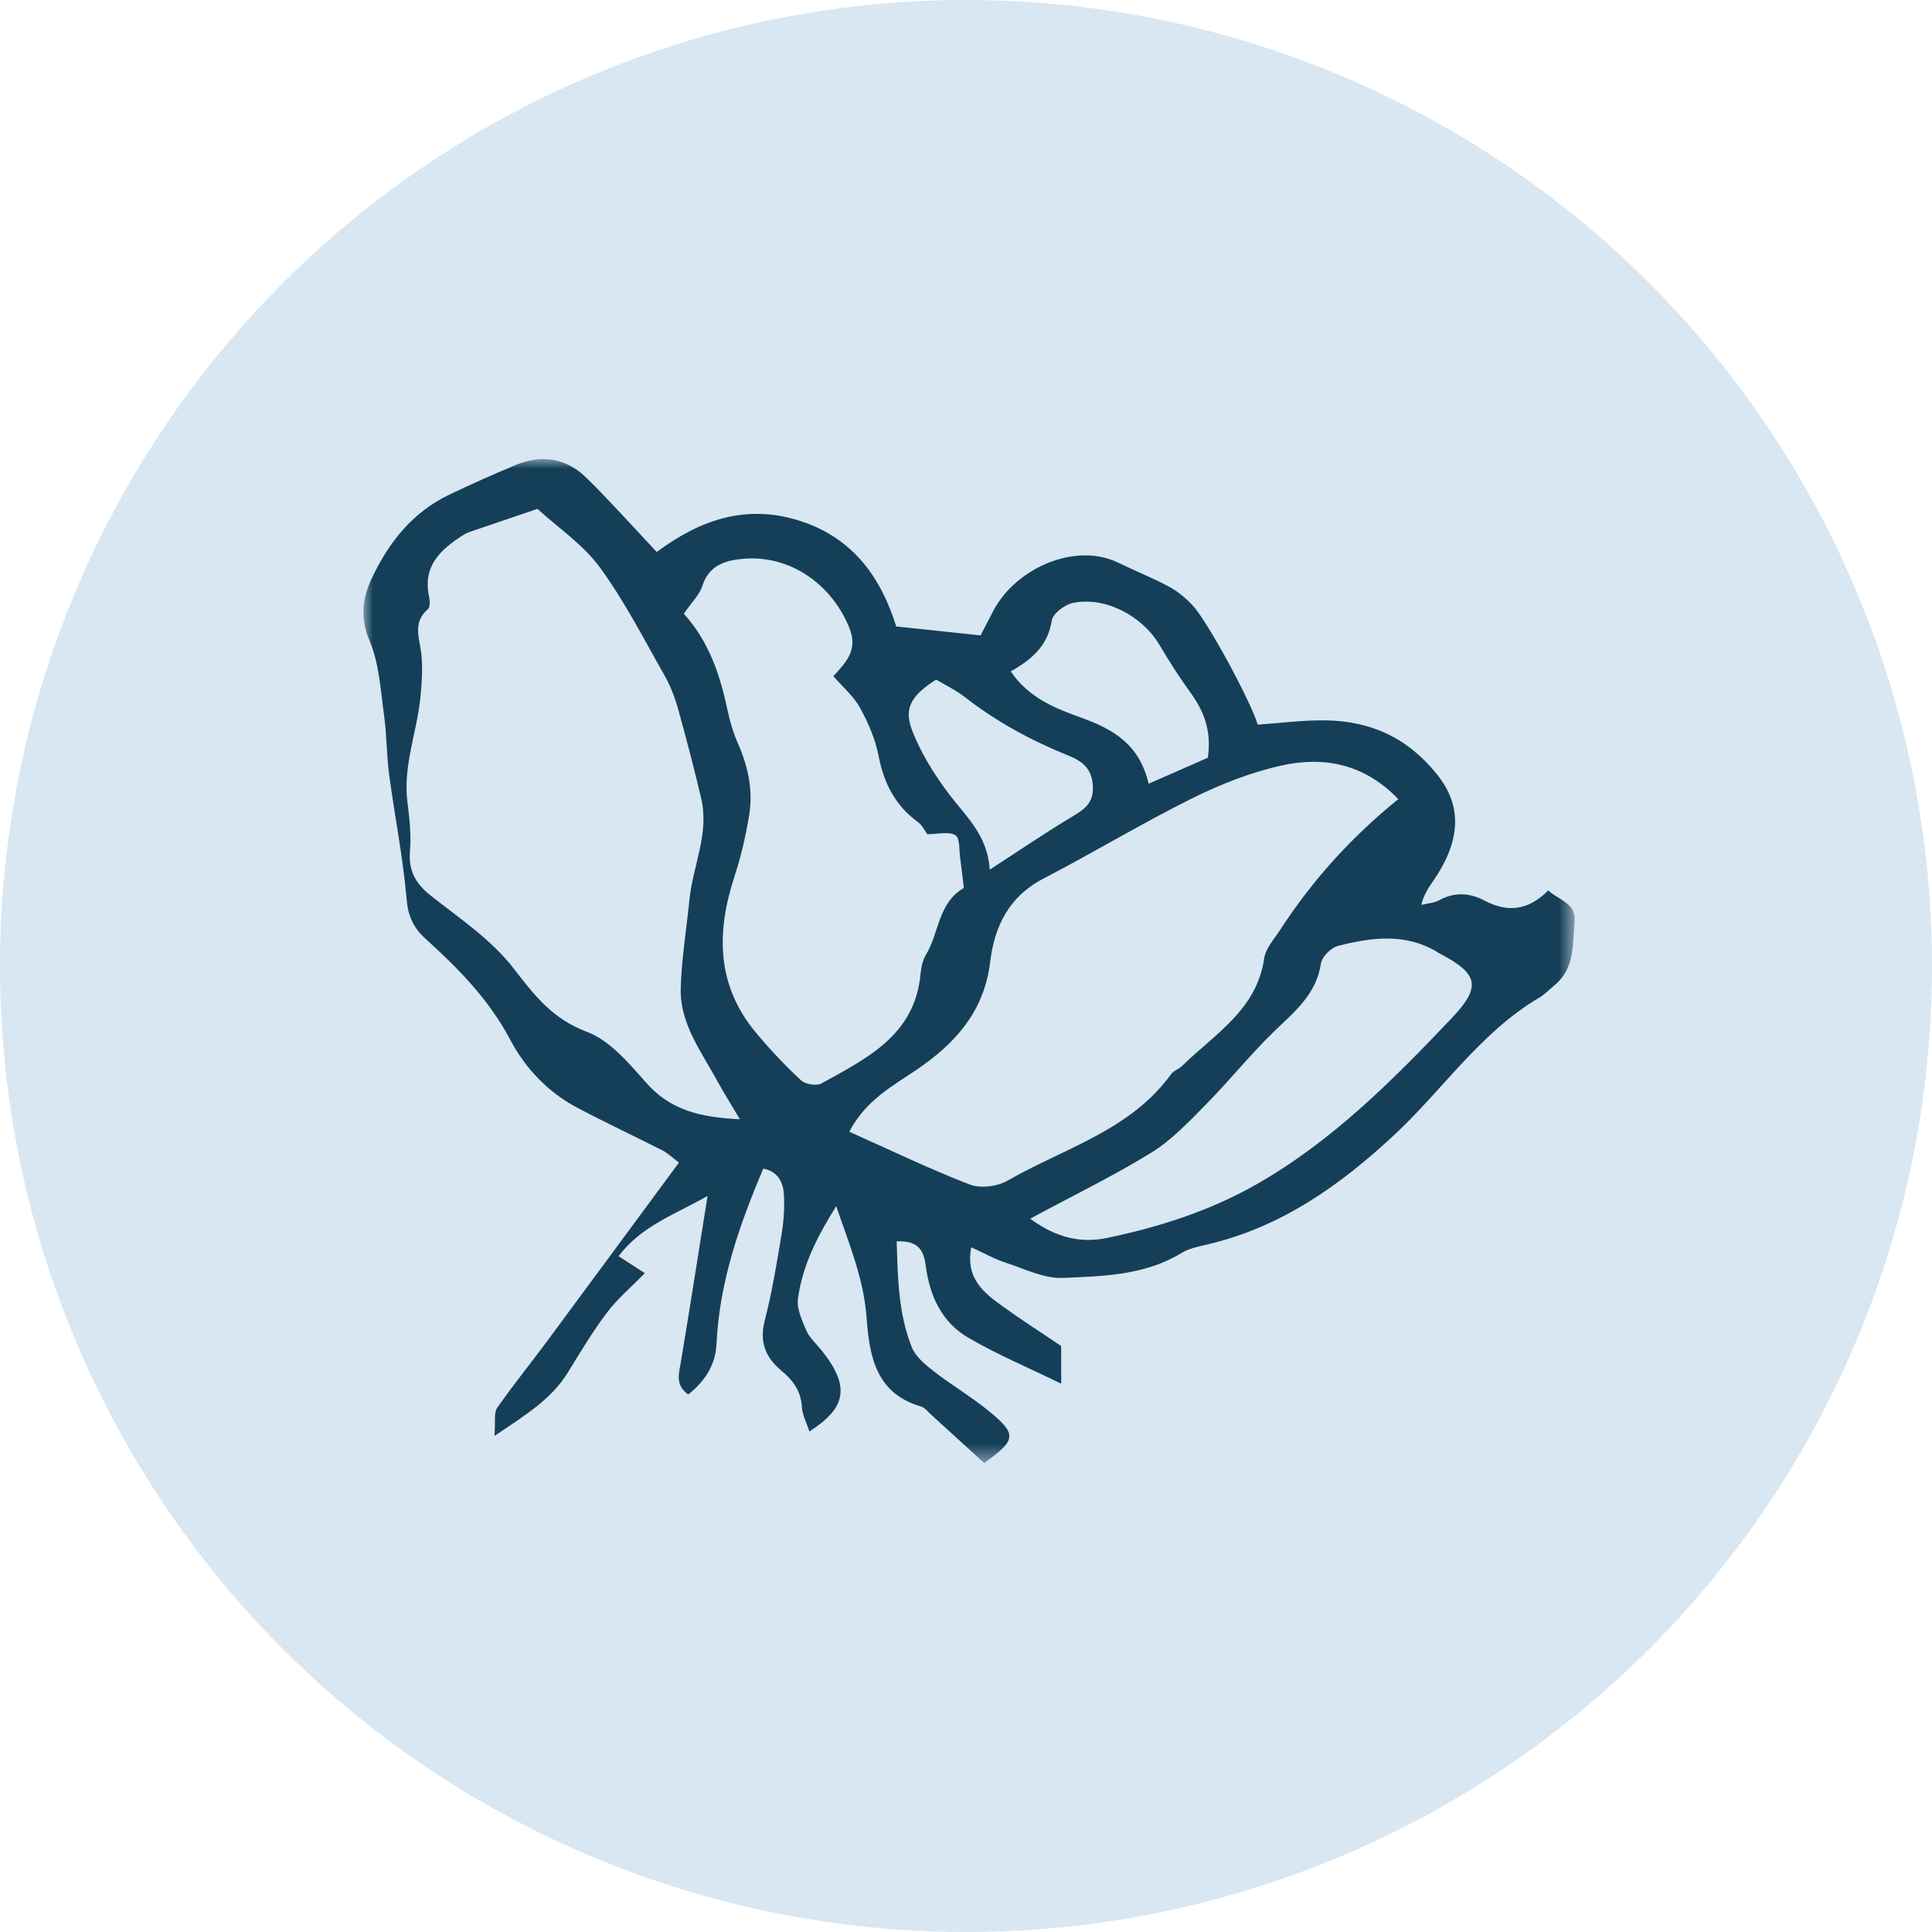 <svg xmlns="http://www.w3.org/2000/svg" xmlns:xlink="http://www.w3.org/1999/xlink" width="101" height="101" viewBox="0 0 101 101">
    <defs>
        <path id="pw9c9mrwja" d="M0 0L63.323 0 63.323 52.482 0 52.482z"/>
    </defs>
    <g fill="none" fill-rule="evenodd">
        <g>
            <g>
                <g transform="translate(-194 -3444) translate(0 3170) translate(194 274)">
                    <circle cx="50.5" cy="50.5" r="50.5" fill="#D8E7F2"/>
                    <g transform="translate(19 24)">
                        <mask id="4lmh8910cb" fill="#fff">
                            <use xlink:href="#pw9c9mrwja"/>
                        </mask>
                        <path fill="#153F58" d="M32.74 21.463c1.632-1.056 2.953-1.958 4.323-2.778.634-.379 1.107-.704 1.07-1.57-.038-.92-.528-1.312-1.282-1.616-1.93-.78-3.746-1.76-5.396-3.046-.484-.377-1.053-.647-1.518-.925-1.776 1.116-1.6 1.911-1.052 3.137.46 1.029 1.085 2.005 1.77 2.902.866 1.138 1.976 2.107 2.085 3.896m11.402-5.85c.211-1.46-.232-2.482-.938-3.45-.574-.79-1.097-1.62-1.597-2.46-.909-1.526-2.854-2.537-4.528-2.18-.426.09-1.041.555-1.096.919-.199 1.327-1.076 2.057-2.146 2.656.961 1.402 2.333 1.932 3.671 2.414 1.648.595 3.046 1.361 3.54 3.459l3.094-1.359m-9.284 24.096c1.387 1.031 2.698 1.282 4.002 1.011 2.72-.564 5.366-1.41 7.8-2.791 3.965-2.253 7.143-5.446 10.243-8.714 1.555-1.642 1.384-2.31-.659-3.378-.05-.027-.096-.062-.147-.091-1.66-.977-3.413-.737-5.142-.298-.364.093-.846.56-.897.91-.243 1.65-1.424 2.564-2.505 3.616-1.232 1.2-2.313 2.554-3.523 3.78-.885.897-1.777 1.845-2.834 2.498-1.952 1.206-4.027 2.212-6.338 3.457M16.748 8.084c1.296 1.434 1.891 3.16 2.272 4.99.13.62.314 1.24.568 1.818.526 1.197.789 2.436.576 3.721-.176 1.071-.419 2.143-.757 3.174-.96 2.918-.968 5.693 1.097 8.18.735.884 1.53 1.726 2.37 2.508.225.21.81.307 1.067.166 2.374-1.314 4.894-2.523 5.184-5.735.03-.34.11-.708.283-.994.688-1.15.637-2.719 1.98-3.492-.062-.512-.117-1.02-.188-1.526-.063-.43-.009-1.083-.252-1.23-.35-.212-.922-.054-1.47-.054-.14-.187-.268-.473-.489-.633-1.185-.864-1.78-2.025-2.057-3.456-.17-.876-.544-1.742-.978-2.53-.335-.606-.904-1.084-1.389-1.643.772-.826 1.283-1.437.826-2.551-.923-2.252-3.07-3.788-5.522-3.586-.937.077-1.803.328-2.154 1.423-.15.467-.556.852-.967 1.45m8.651 27.08c2.173.97 4.2 1.95 6.293 2.759.56.216 1.44.108 1.973-.198 2.956-1.7 6.43-2.623 8.567-5.582.128-.177.393-.25.556-.41 1.7-1.67 3.913-2.93 4.301-5.634.076-.529.53-1.013.841-1.497 1.662-2.562 3.683-4.81 6.17-6.825-1.757-1.831-3.861-2.253-6.087-1.762-1.618.357-3.212.986-4.7 1.725-2.634 1.31-5.159 2.839-7.771 4.194-1.797.931-2.556 2.502-2.776 4.338-.31 2.586-1.796 4.254-3.834 5.642-1.26.858-2.67 1.594-3.533 3.25m-5.718-.65c-.487-.821-.874-1.434-1.221-2.07-.824-1.508-1.918-2.95-1.873-4.76.04-1.552.3-3.098.455-4.648.176-1.768 1.046-3.461.616-5.289-.37-1.574-.776-3.14-1.213-4.696-.17-.61-.406-1.217-.718-1.764-1.083-1.903-2.085-3.874-3.371-5.631-.865-1.181-2.158-2.048-3.26-3.053-1.081.367-2.163.732-3.243 1.103-.218.074-.448.143-.64.266-1.164.748-2.13 1.608-1.782 3.21.047.212.064.555-.057.66-.845.724-.417 1.572-.34 2.415.067.739.015 1.495-.06 2.237-.188 1.818-.915 3.565-.673 5.445.109.846.2 1.716.132 2.56-.086 1.046.313 1.712 1.114 2.344 1.494 1.177 3.137 2.28 4.28 3.754 1.098 1.418 2.04 2.663 3.845 3.34 1.212.453 2.213 1.65 3.122 2.68 1.272 1.439 2.852 1.797 4.887 1.896M15.334 4.856C17.556 3.202 20 2.302 22.88 3.249c2.791.917 4.208 3.043 4.974 5.501l4.41.467c.204-.394.432-.848.67-1.296 1.194-2.253 4.314-3.586 6.52-2.507.882.43 1.798.793 2.662 1.256.45.241.865.592 1.22.965.78.821 3.032 4.99 3.417 6.247 1.173-.08 2.363-.24 3.55-.223 2.365.035 4.288.909 5.832 2.838 1.226 1.531 1.273 3.234-.018 5.268-.291.46-.66.87-.813 1.54.32-.08.673-.1.955-.254.794-.43 1.588-.371 2.331.022 1.233.653 2.315.522 3.348-.526.533.51 1.465.65 1.378 1.624-.105 1.18.024 2.456-1.053 3.339-.267.22-.511.478-.806.652-3.04 1.795-4.985 4.746-7.495 7.099-2.866 2.688-5.98 4.901-9.883 5.806-.449.104-.93.203-1.315.438-1.914 1.168-4.083 1.212-6.193 1.301-.982.041-2-.468-2.981-.789-.586-.19-1.133-.502-1.817-.813-.306 1.667.684 2.391 1.651 3.092.98.709 2.003 1.362 3.052 2.07v1.97c-1.729-.846-3.363-1.528-4.876-2.416-1.374-.806-2.007-2.197-2.205-3.756-.1-.787-.386-1.321-1.518-1.269.056 1.884.082 3.756.787 5.528.197.496.699.913 1.144 1.26.905.705 1.904 1.29 2.794 2.01 1.592 1.284 1.56 1.566-.153 2.79-.917-.838-1.843-1.686-2.773-2.53-.17-.155-.333-.37-.537-.428-2.371-.689-2.694-2.666-2.837-4.654-.148-2.035-.923-3.86-1.586-5.816-.966 1.541-1.773 3.093-2.002 4.853-.068.522.214 1.12.436 1.64.153.36.473.652.73.963 1.649 1.999 1.32 3.112-.565 4.322-.144-.443-.37-.857-.396-1.283-.048-.829-.455-1.384-1.06-1.887-.813-.673-1.175-1.476-.886-2.6.385-1.497.636-3.033.89-4.563.113-.675.155-1.377.117-2.06-.038-.656-.332-1.205-1.078-1.346-1.267 2.982-2.294 5.951-2.445 9.166-.05 1.068-.584 1.94-1.48 2.64-.697-.499-.483-1.098-.38-1.717.464-2.775.895-5.555 1.392-8.662-1.724.986-3.44 1.547-4.649 3.149l1.37.89c-.708.724-1.424 1.325-1.974 2.052-.75.994-1.394 2.073-2.05 3.136-.867 1.408-2.203 2.218-3.838 3.32.06-.764-.038-1.208.138-1.461.818-1.176 1.723-2.29 2.576-3.441 2.294-3.098 4.58-6.203 6.932-9.39-.354-.264-.589-.496-.87-.639-1.483-.755-2.993-1.458-4.463-2.238-1.527-.809-2.708-2.066-3.49-3.547-1.108-2.1-2.708-3.722-4.423-5.274-.63-.57-.915-1.175-.992-2.076-.186-2.177-.622-4.33-.912-6.498-.14-1.029-.12-2.08-.266-3.108-.183-1.313-.251-2.702-.757-3.894-.511-1.207-.37-2.236.117-3.274.88-1.872 2.13-3.452 4.053-4.37C5.639 1.31 6.802.79 7.976.303c1.36-.564 2.642-.348 3.687.682 1.22 1.2 2.36 2.48 3.67 3.87" mask="url(#4lmh8910cb)"/>
                    </g>
                </g>
            </g>
        </g>
    </g>
</svg>

